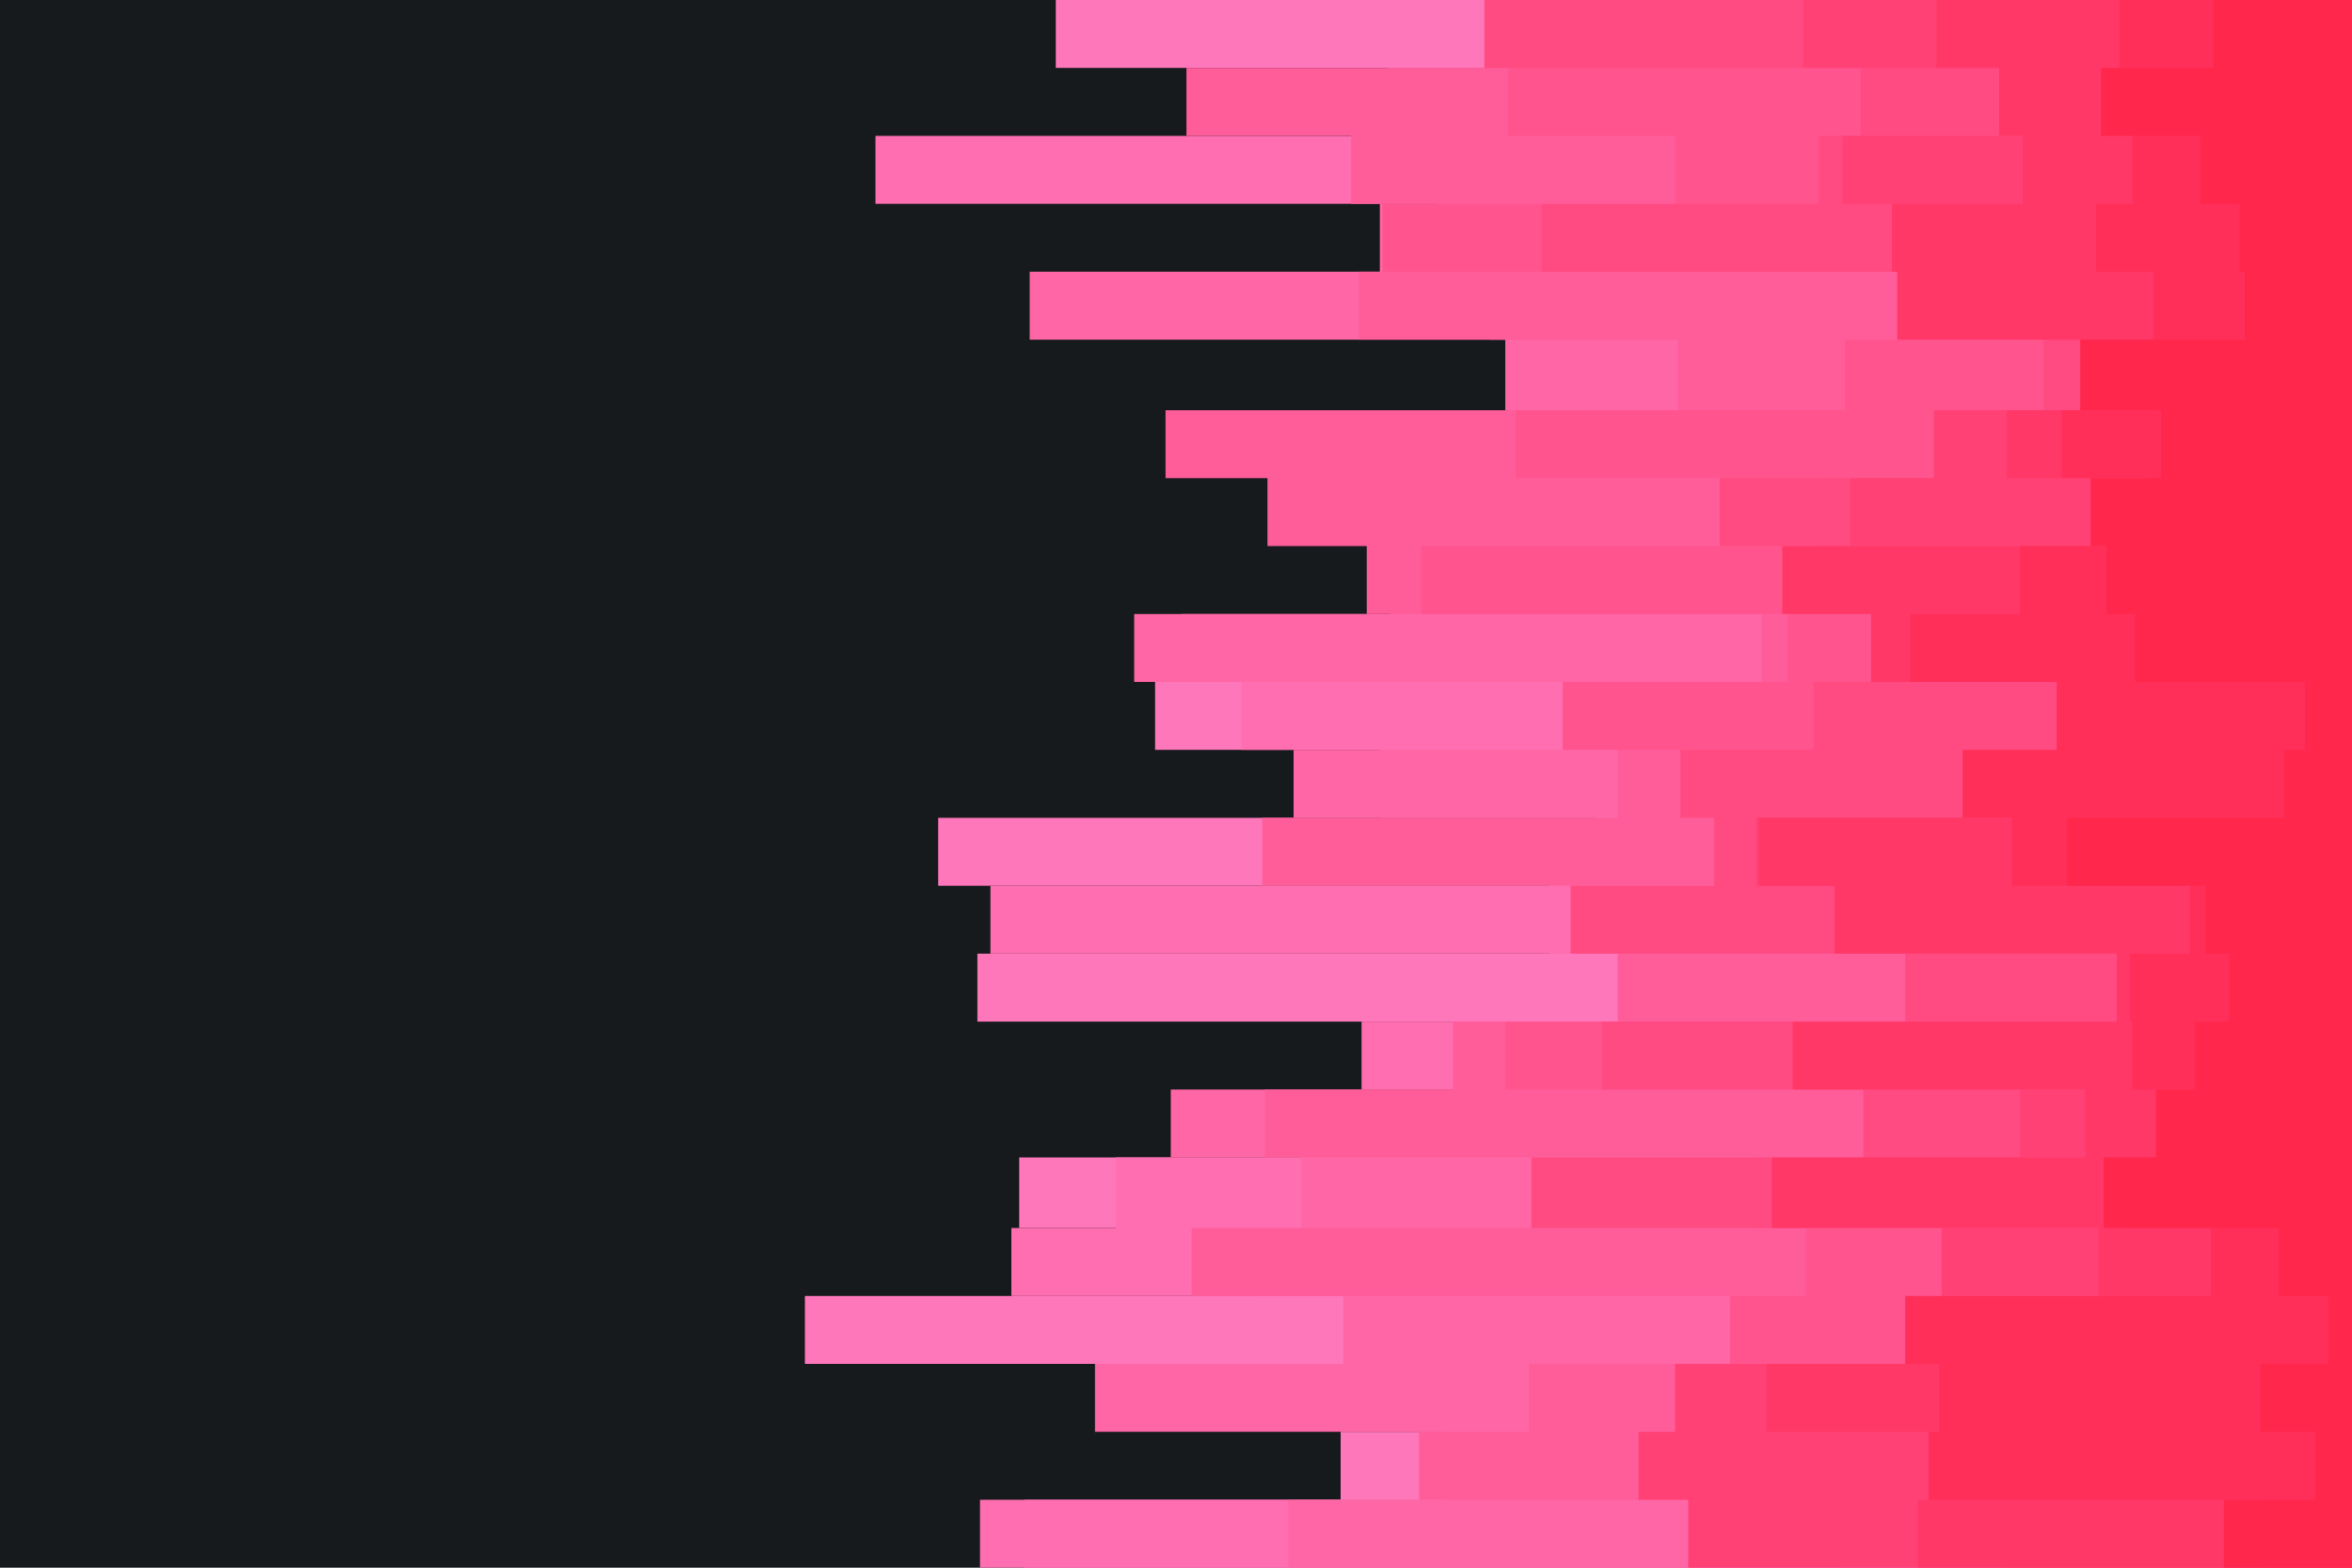 <svg id="visual" viewBox="0 0 900 600" width="900" height="600" xmlns="http://www.w3.org/2000/svg" xmlns:xlink="http://www.w3.org/1999/xlink" version="1.1"><rect x="0" y="0" width="900" height="600" fill="#171a1c"></rect><path d="M276 600L392 600L392 574L513 574L513 548L656 548L656 522L308 522L308 496L626 496L626 470L390 470L390 443L734 443L734 417L592 417L592 391L374 391L374 365L593 365L593 339L359 339L359 313L611 313L611 287L442 287L442 261L590 261L590 235L559 235L559 209L737 209L737 183L623 183L623 157L610 157L610 130L570 130L570 104L549 104L549 78L550 78L550 52L604 52L604 26L404 26L404 0L900 0L900 26L900 26L900 52L900 52L900 78L900 78L900 104L900 104L900 130L900 130L900 157L900 157L900 183L900 183L900 209L900 209L900 235L900 235L900 261L900 261L900 287L900 287L900 313L900 313L900 339L900 339L900 365L900 365L900 391L900 391L900 417L900 417L900 443L900 443L900 470L900 470L900 496L900 496L900 522L900 522L900 548L900 548L900 574L900 574L900 600L900 600Z" fill="#ff77bb"></path><path d="M448 600L375 600L375 574L586 574L586 548L696 548L696 522L702 522L702 496L387 496L387 470L427 470L427 443L730 443L730 417L521 417L521 391L624 391L624 365L379 365L379 339L750 339L750 313L528 313L528 287L475 287L475 261L452 261L452 235L626 235L626 209L603 209L603 183L577 183L577 157L623 157L623 130L716 130L716 104L686 104L686 78L335 78L335 52L757 52L757 26L647 26L647 0L900 0L900 26L900 26L900 52L900 52L900 78L900 78L900 104L900 104L900 130L900 130L900 157L900 157L900 183L900 183L900 209L900 209L900 235L900 235L900 261L900 261L900 287L900 287L900 313L900 313L900 339L900 339L900 365L900 365L900 391L900 391L900 417L900 417L900 443L900 443L900 470L900 470L900 496L900 496L900 522L900 522L900 548L900 548L900 574L900 574L900 600L900 600Z" fill="#ff6eb0"></path><path d="M695 600L493 600L493 574L552 574L552 548L419 548L419 522L514 522L514 496L481 496L481 470L498 470L498 443L448 443L448 417L734 417L734 391L686 391L686 365L614 365L614 339L687 339L687 313L495 313L495 287L640 287L640 261L434 261L434 235L532 235L532 209L676 209L676 183L698 183L698 157L576 157L576 130L394 130L394 104L528 104L528 78L775 78L775 52L531 52L531 26L754 26L754 0L900 0L900 26L900 26L900 52L900 52L900 78L900 78L900 104L900 104L900 130L900 130L900 157L900 157L900 183L900 183L900 209L900 209L900 235L900 235L900 261L900 261L900 287L900 287L900 313L900 313L900 339L900 339L900 365L900 365L900 391L900 391L900 417L900 417L900 443L900 443L900 470L900 470L900 496L900 496L900 522L900 522L900 548L900 548L900 574L900 574L900 600L900 600Z" fill="#ff66a5"></path><path d="M622 600L704 600L704 574L543 574L543 548L585 548L585 522L792 522L792 496L456 496L456 470L748 470L748 443L484 443L484 417L556 417L556 391L619 391L619 365L699 365L699 339L483 339L483 313L619 313L619 287L707 287L707 261L674 261L674 235L523 235L523 209L485 209L485 183L446 183L446 157L642 157L642 130L520 130L520 104L716 104L716 78L517 78L517 52L454 52L454 26L669 26L669 0L900 0L900 26L900 26L900 52L900 52L900 78L900 78L900 104L900 104L900 130L900 130L900 157L900 157L900 183L900 183L900 209L900 209L900 235L900 235L900 261L900 261L900 287L900 287L900 313L900 313L900 339L900 339L900 365L900 365L900 391L900 391L900 417L900 417L900 443L900 443L900 470L900 470L900 496L900 496L900 522L900 522L900 548L900 548L900 574L900 574L900 600L900 600Z" fill="#ff5d9a"></path><path d="M526 600L785 600L785 574L747 574L747 548L692 548L692 522L662 522L662 496L691 496L691 470L672 470L672 443L771 443L771 417L576 417L576 391L759 391L759 365L713 365L713 339L768 339L768 313L677 313L677 287L598 287L598 261L684 261L684 235L544 235L544 209L696 209L696 183L580 183L580 157L706 157L706 130L773 130L773 104L529 104L529 78L641 78L641 52L577 52L577 26L677 26L677 0L900 0L900 26L900 26L900 52L900 52L900 78L900 78L900 104L900 104L900 130L900 130L900 157L900 157L900 183L900 183L900 209L900 209L900 235L900 235L900 261L900 261L900 287L900 287L900 313L900 313L900 339L900 339L900 365L900 365L900 391L900 391L900 417L900 417L900 443L900 443L900 470L900 470L900 496L900 496L900 522L900 522L900 548L900 548L900 574L900 574L900 600L900 600Z" fill="#ff548e"></path><path d="M820 600L768 600L768 574L791 574L791 548L759 548L759 522L808 522L808 496L820 496L820 470L586 470L586 443L713 443L713 417L613 417L613 391L729 391L729 365L601 365L601 339L656 339L656 313L643 313L643 287L694 287L694 261L797 261L797 235L785 235L785 209L658 209L658 183L816 183L816 157L782 157L782 130L828 130L828 104L590 104L590 78L696 78L696 52L712 52L712 26L568 26L568 0L900 0L900 26L900 26L900 52L900 52L900 78L900 78L900 104L900 104L900 130L900 130L900 157L900 157L900 183L900 183L900 209L900 209L900 235L900 235L900 261L900 261L900 287L900 287L900 313L900 313L900 339L900 339L900 365L900 365L900 391L900 391L900 417L900 417L900 443L900 443L900 470L900 470L900 496L900 496L900 522L900 522L900 548L900 548L900 574L900 574L900 600L900 600Z" fill="#ff4a82"></path><path d="M660 600L646 600L646 574L627 574L627 548L641 548L641 522L806 522L806 496L743 496L743 470L834 470L834 443L773 443L773 417L818 417L818 391L818 391L818 365L814 365L814 339L672 339L672 313L845 313L845 287L827 287L827 261L797 261L797 235L772 235L772 209L708 209L708 183L740 183L740 157L845 157L845 130L775 130L775 104L809 104L809 78L705 78L705 52L800 52L800 26L690 26L690 0L900 0L900 26L900 26L900 52L900 52L900 78L900 78L900 104L900 104L900 130L900 130L900 157L900 157L900 183L900 183L900 209L900 209L900 235L900 235L900 261L900 261L900 287L900 287L900 313L900 313L900 339L900 339L900 365L900 365L900 391L900 391L900 417L900 417L900 443L900 443L900 470L900 470L900 496L900 496L900 522L900 522L900 548L900 548L900 574L900 574L900 600L900 600Z" fill="#ff4175"></path><path d="M677 600L734 600L734 574L739 574L739 548L676 548L676 522L816 522L816 496L803 496L803 470L678 470L678 443L798 443L798 417L686 417L686 391L810 391L810 365L702 365L702 339L673 339L673 313L838 313L838 287L815 287L815 261L716 261L716 235L682 235L682 209L836 209L836 183L768 183L768 157L836 157L836 130L726 130L726 104L724 104L724 78L774 78L774 52L765 52L765 26L741 26L741 0L900 0L900 26L900 26L900 52L900 52L900 78L900 78L900 104L900 104L900 130L900 130L900 157L900 157L900 183L900 183L900 209L900 209L900 235L900 235L900 261L900 261L900 287L900 287L900 313L900 313L900 339L900 339L900 365L900 365L900 391L900 391L900 417L900 417L900 443L900 443L900 470L900 470L900 496L900 496L900 522L900 522L900 548L900 548L900 574L900 574L900 600L900 600Z" fill="#ff3868"></path><path d="M735 600L868 600L868 574L738 574L738 548L742 548L742 522L729 522L729 496L846 496L846 470L816 470L816 443L857 443L857 417L816 417L816 391L815 391L815 365L838 365L838 339L770 339L770 313L751 313L751 287L787 287L787 261L731 261L731 235L773 235L773 209L822 209L822 183L789 183L789 157L822 157L822 130L824 130L824 104L802 104L802 78L816 78L816 52L846 52L846 26L811 26L811 0L900 0L900 26L900 26L900 52L900 52L900 78L900 78L900 104L900 104L900 130L900 130L900 157L900 157L900 183L900 183L900 209L900 209L900 235L900 235L900 261L900 261L900 287L900 287L900 313L900 313L900 339L900 339L900 365L900 365L900 391L900 391L900 417L900 417L900 443L900 443L900 470L900 470L900 496L900 496L900 522L900 522L900 548L900 548L900 574L900 574L900 600L900 600Z" fill="#ff2f5a"></path><path d="M892 600L851 600L851 574L886 574L886 548L865 548L865 522L891 522L891 496L872 496L872 470L805 470L805 443L825 443L825 417L840 417L840 391L853 391L853 365L844 365L844 339L791 339L791 313L874 313L874 287L882 287L882 261L817 261L817 235L806 235L806 209L800 209L800 183L827 183L827 157L796 157L796 130L859 130L859 104L857 104L857 78L842 78L842 52L804 52L804 26L847 26L847 0L900 0L900 26L900 26L900 52L900 52L900 78L900 78L900 104L900 104L900 130L900 130L900 157L900 157L900 183L900 183L900 209L900 209L900 235L900 235L900 261L900 261L900 287L900 287L900 313L900 313L900 339L900 339L900 365L900 365L900 391L900 391L900 417L900 417L900 443L900 443L900 470L900 470L900 496L900 496L900 522L900 522L900 548L900 548L900 574L900 574L900 600L900 600Z" fill="#ff274b"></path></svg>